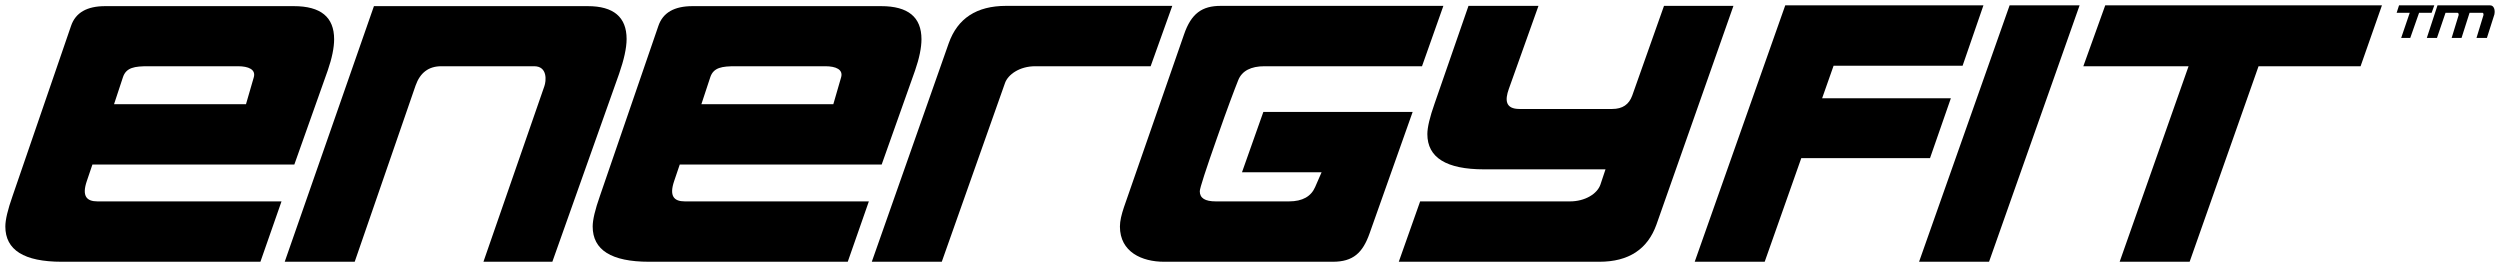 <svg viewBox="0 0 936 100" xmlns="http://www.w3.org/2000/svg" xmlns:xlink="http://www.w3.org/1999/xlink"><g id="figure"><path id="u1" d="m95 29c.9-3-2-4.2-5.9-4.2h-33.6c-5 0-8.3.4-9.5 4.2l-3.3 10h49.4zm15.2 32.6h-75.6l-2.1 6.2c-1.9 5.6-.1 7.6 4 7.6h68.9l-7.9 22.6h-74.4c-14.1 0-21.1-4.4-21.1-13.2 0-2.5.9-6.3 2.7-11.4l21.9-63.7c1.7-5 6-7.4 12.8-7.4h70.6c10.1 0 15.1 4.1 15.1 12.4 0 3.1-.8 7.1-2.4 11.7z"/><path d="m206.8 98h-25.8l22.8-65.7c.7-1.9 1.3-7.5-3.8-7.5h-34.8c-4.7 0-7.9 2.4-9.6 7.2l-22.8 66h-26.2l33.4-95.7h80.1c9.6 0 14.5 4.1 14.5 12.3 0 3.4-1 7.8-2.8 13z"/><use transform="translate(219.9)" xlink:href="#u1"/><path d="m438.9 2.2-8.1 22.6h-43.2c-6 0-10.2 3.2-11.3 6.2l-23.7 67h-26.2l28.8-81.8c3.3-9.3 10.4-14 21.5-14z"/><path d="m540.4 2.2-8 22.6h-59c-5 0-8.4 1.7-9.8 5.2s-4.1 10.6-7.9 21.5c-4.3 12.2-6.5 19-6.5 20.1 0 2.6 2 3.8 6 3.8h27.4c5.1 0 8.3-1.9 9.8-5.4l2.4-5.5h-29.8l8-22.6h55.9l-16.1 45.4c-2.6 7.4-6.2 10.7-13.8 10.7h-63.2c-8.2 0-16.5-3.6-16.5-13.2 0-2.1.6-4.5 1.5-7.2l22.5-64.7c2.7-7.9 6.8-10.7 13.7-10.7z"/><path d="m649 2.2-28.8 81.8c-3.3 9.3-10.4 14-21.4 14h-75.1l8-22.6h56.1c5.6 0 10.2-2.8 11.4-6.3l1.9-5.7h-45.5c-14.1 0-21.2-4.4-21.2-13.2 0-2.5.9-6.3 2.7-11.4l12.7-36.6h26.2l-11.1 31.1c-1.5 4.2-1.3 7.5 4 7.5h34.7c3.9 0 6.3-1.7 7.5-5l11.9-33.6z"/><path d="m730.4 36.8-7.8 22.4h-48.2l-13.7 38.8h-26.2l33.9-96h74.2l-7.8 22.6h-48.3l-4.3 12.2z"/><path d="m778.6 2-33.9 96h-26.2l33.9-96z"/><path d="m793.6 98 25.8-73.2h-39.4l8.2-22.8h103.6l-8 22.8h-38.2l-25.8 73.2z"/><path d="m898.2 2-.9 2.8h4.9l-3.2 9.4h3.4l3.3-9.4h4.7l1-2.8z"/><path d="m912.6 2-4 12.2h3.8l3.2-9.4h4.5c.3 0 .5.4.4.9l-2.6 8.5h3.7l3-9.4h4.9c.2 0 .4.4.3.9l-2.6 8.5h3.9l2.8-8.8c.1-.5.1-.9.1-1.2 0-.6-.3-2.2-1.7-2.2z"/></g></svg>